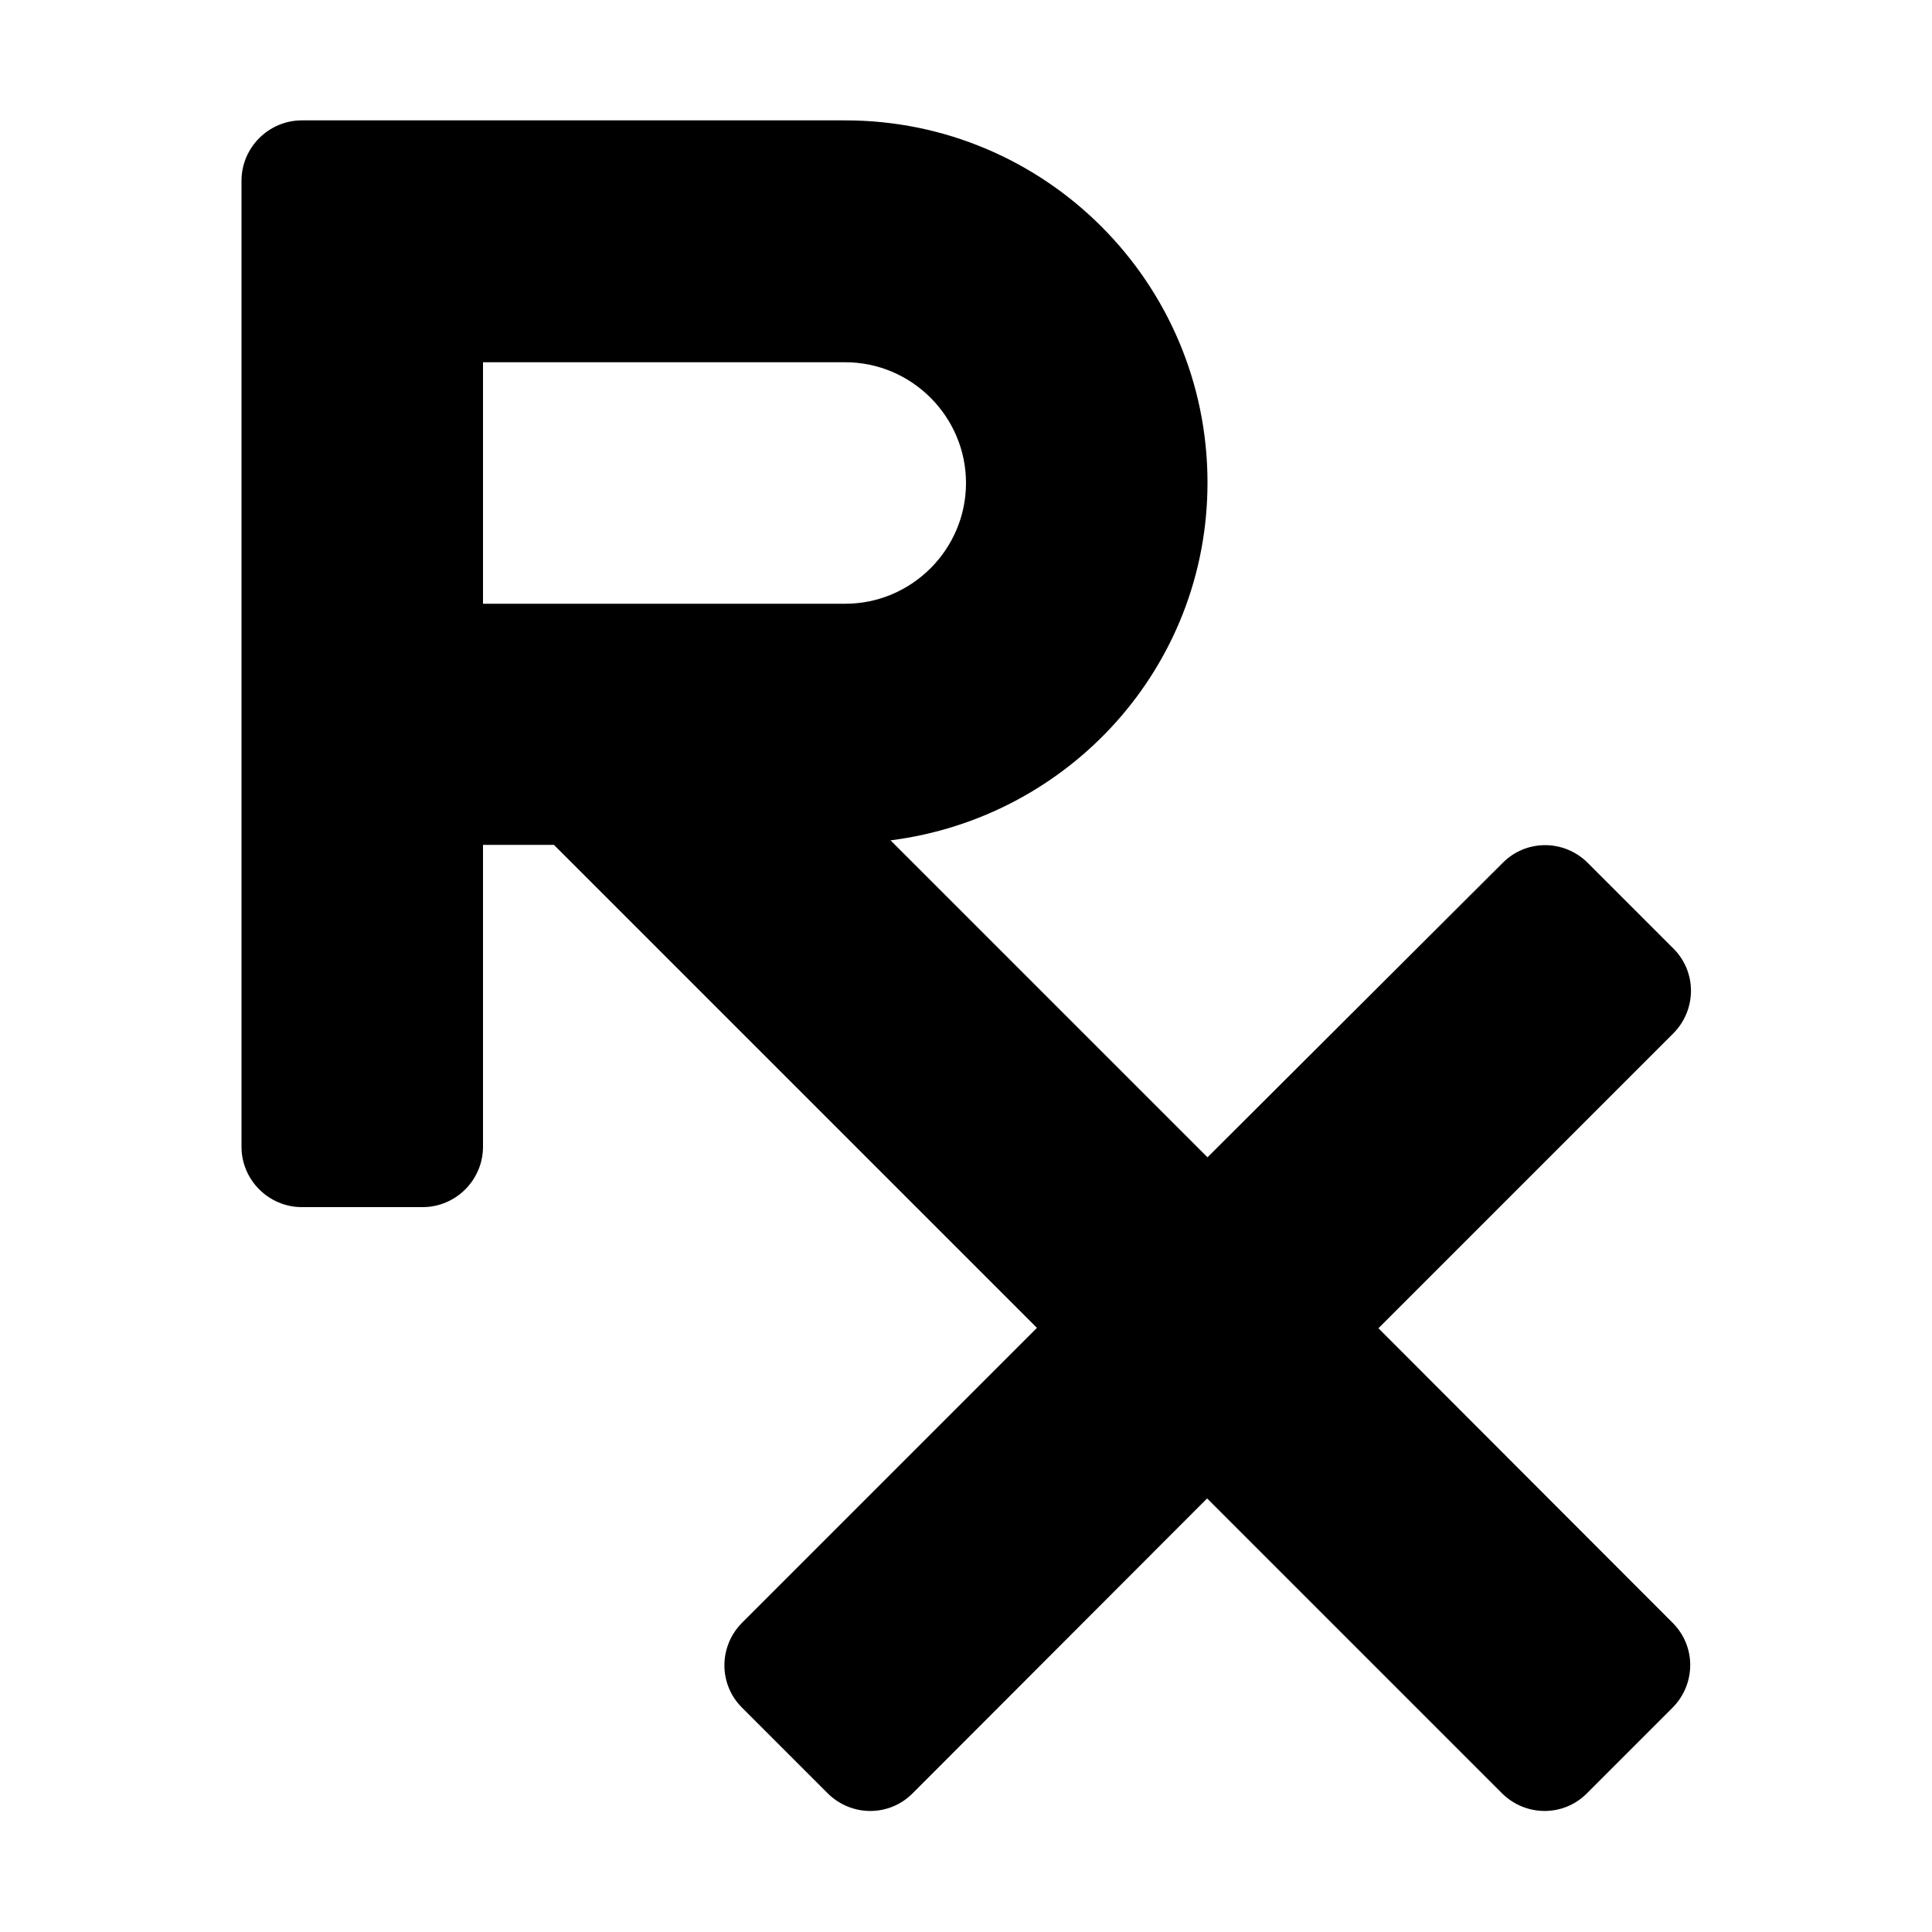 <?xml version="1.0" encoding="utf-8"?>
<!-- Generator: Adobe Illustrator 24.0.0, SVG Export Plug-In . SVG Version: 6.00 Build 0)  -->
<svg version="1.1" id="Layer_1" xmlns="http://www.w3.org/2000/svg" xmlns:xlink="http://www.w3.org/1999/xlink" x="0px" y="0px"
	 viewBox="0 0 512 512" style="enable-background:new 0 0 512 512;" xml:space="preserve">
<path d="M365.3,352l78.1-78.1c6.3-6.3,6.3-16.4,0-22.6l-22.6-22.6c-6.3-6.3-16.4-6.3-22.6,0L320,306.7l-84-84
	c47.3-6,84-45.9,84-94.8c0-53-43-96-96-96H80c-8.8,0-16,7.2-16,16v256c0,8.8,7.2,16,16,16h32c8.8,0,16-7.2,16-16v-80h18.8l128,128
	l-78.1,78.1c-6.3,6.3-6.3,16.4,0,22.6l22.6,22.6c6.3,6.3,16.4,6.3,22.6,0l78-78.1l78.1,78.1c6.3,6.3,16.4,6.3,22.6,0l22.6-22.6
	c6.3-6.3,6.3-16.4,0-22.6L365.3,352z M128,96h96c17.6,0,32,14.4,32,32s-14.4,32-32,32h-96V96z"/>
</svg>
